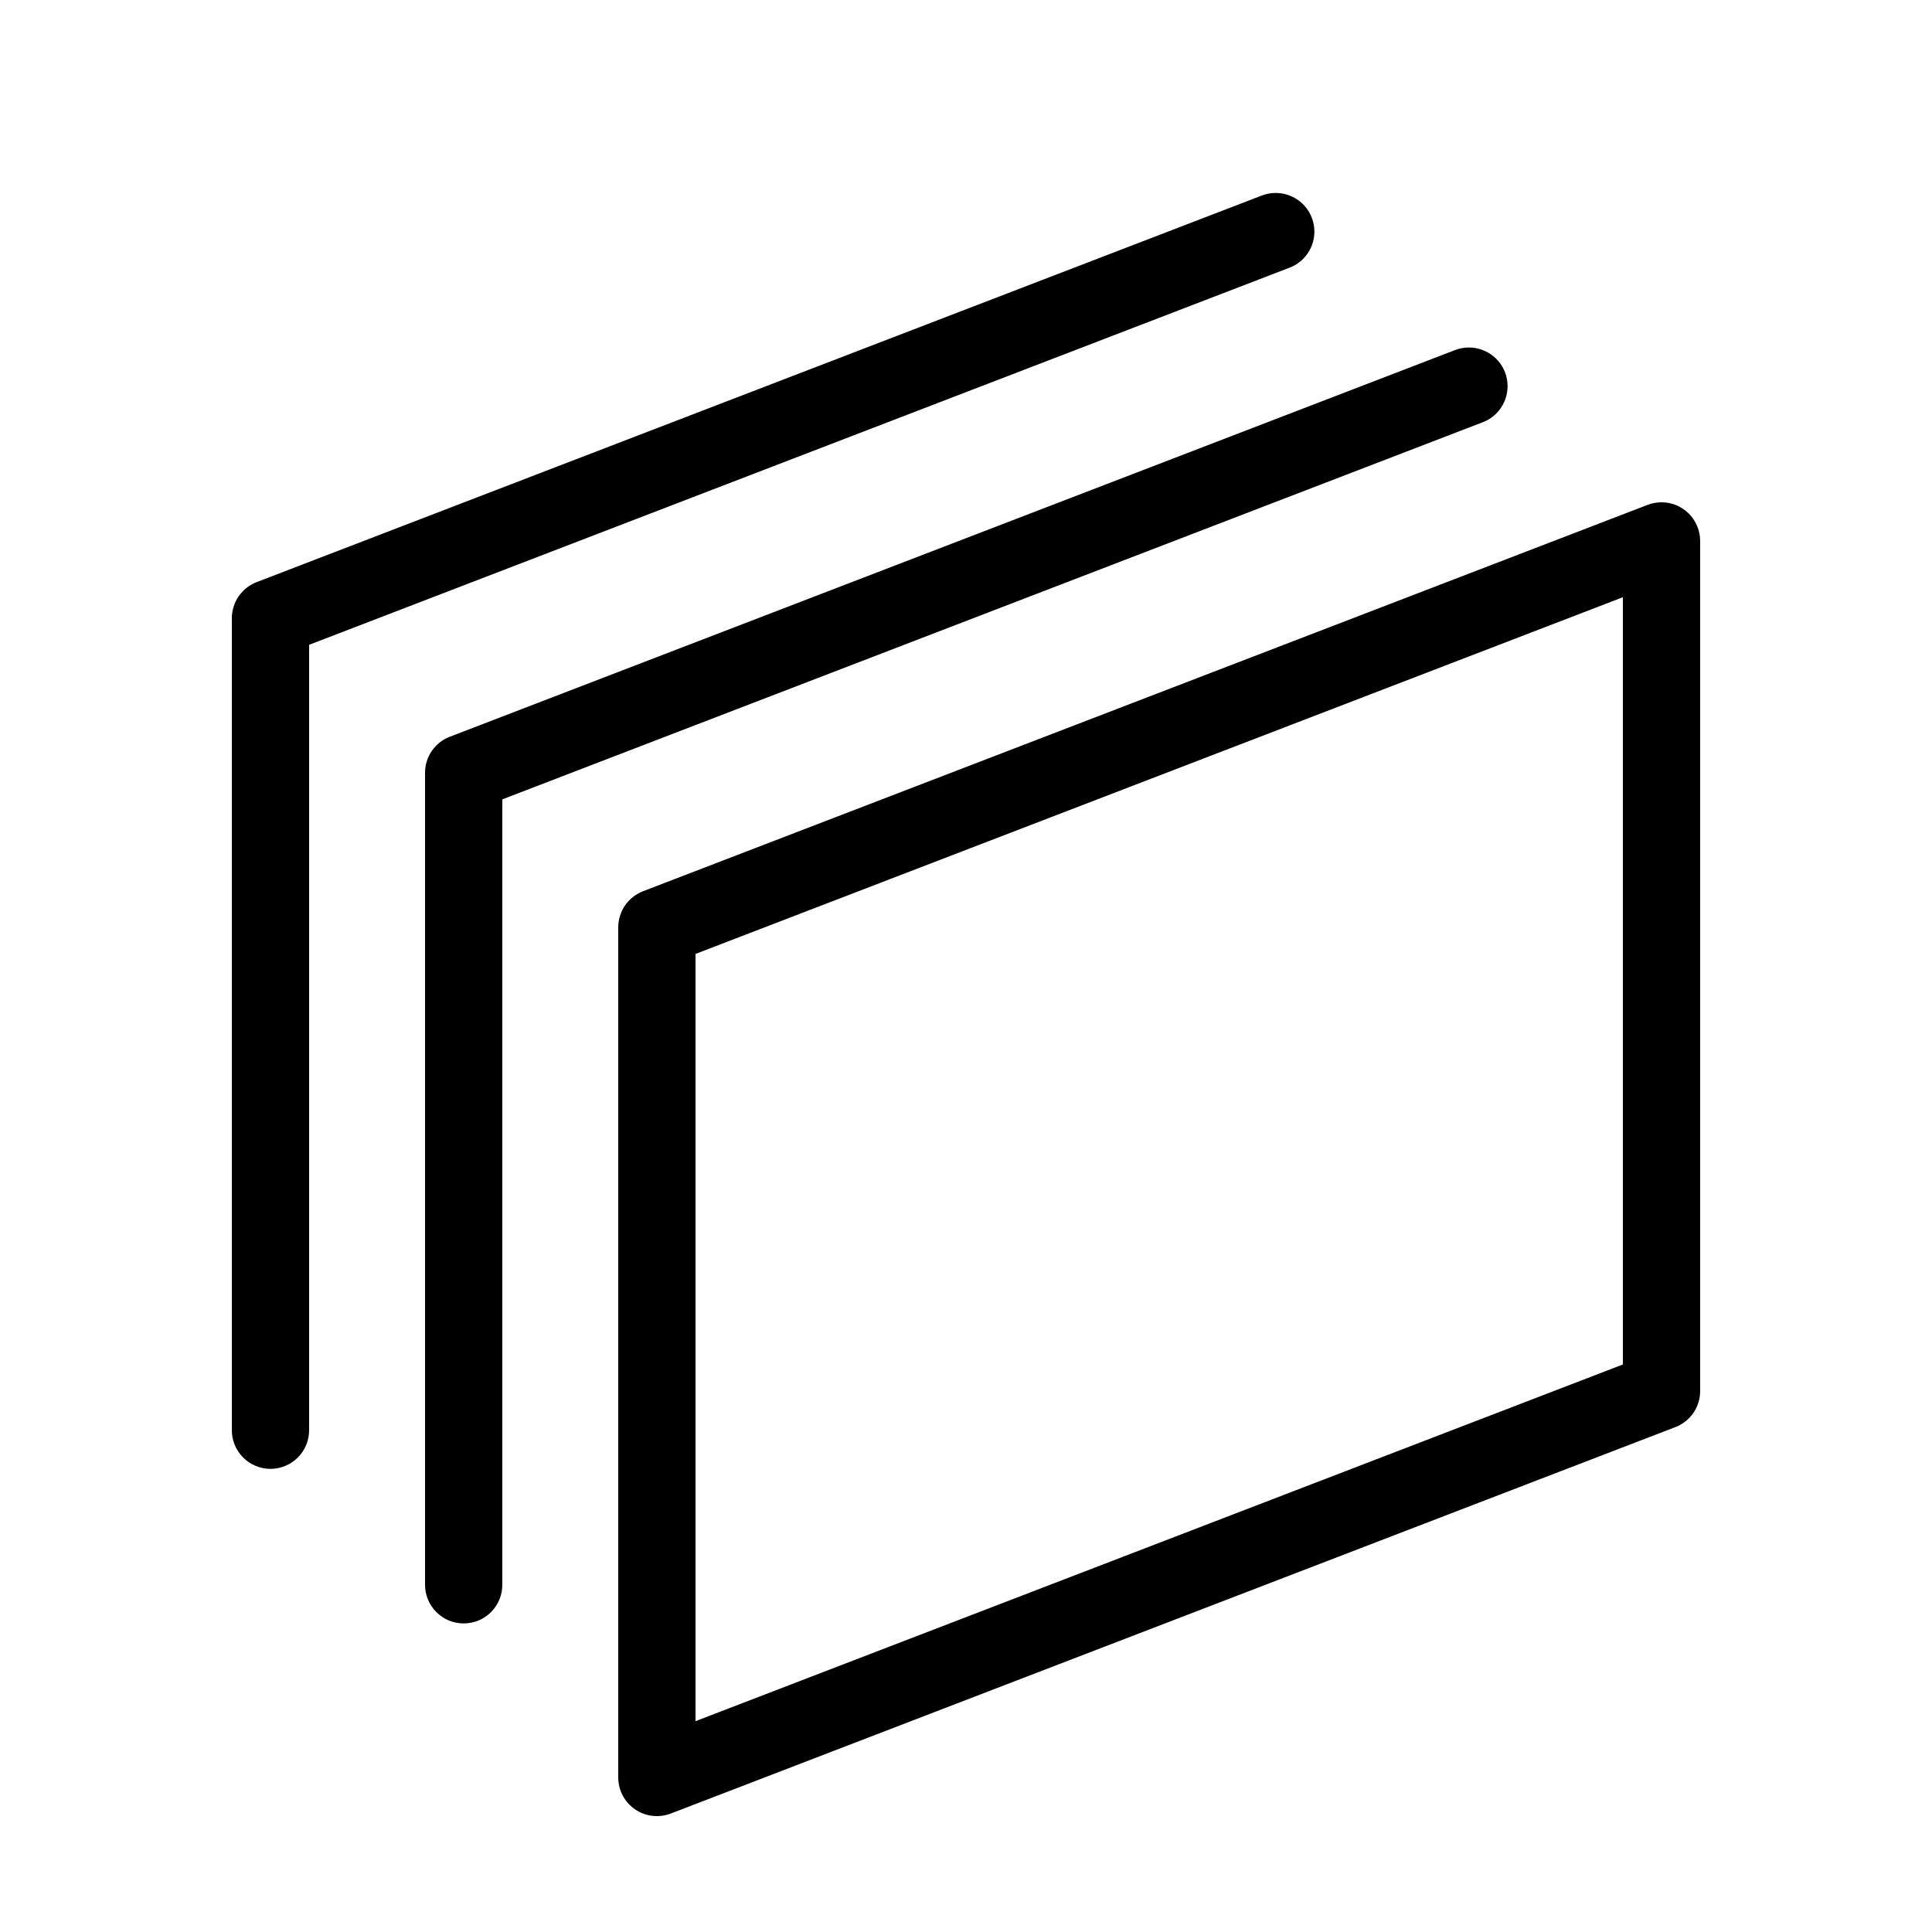<svg width="32" height="32" viewBox="0 0 32 32" fill="none" xmlns="http://www.w3.org/2000/svg">
<path d="M21.121 3.196C21.042 3.197 20.963 3.213 20.89 3.242L4.25 9.642C4.129 9.689 4.025 9.771 3.952 9.878C3.879 9.984 3.84 10.111 3.84 10.24V23.68C3.839 23.765 3.854 23.849 3.886 23.928C3.918 24.006 3.965 24.078 4.024 24.138C4.084 24.199 4.155 24.247 4.233 24.279C4.311 24.312 4.395 24.329 4.48 24.329C4.565 24.329 4.649 24.312 4.727 24.279C4.805 24.247 4.876 24.199 4.936 24.138C4.995 24.078 5.042 24.006 5.074 23.928C5.105 23.849 5.121 23.765 5.12 23.68V10.68L21.35 4.437C21.492 4.386 21.611 4.285 21.686 4.154C21.761 4.023 21.787 3.869 21.76 3.72C21.733 3.572 21.653 3.437 21.536 3.341C21.419 3.245 21.272 3.194 21.121 3.196ZM24.321 5.756C24.242 5.757 24.163 5.773 24.09 5.802L7.45 12.203C7.329 12.249 7.225 12.331 7.152 12.438C7.079 12.544 7.04 12.671 7.04 12.8V26.24C7.039 26.325 7.054 26.409 7.086 26.488C7.118 26.566 7.165 26.638 7.224 26.698C7.284 26.759 7.355 26.807 7.433 26.84C7.511 26.872 7.595 26.889 7.68 26.889C7.765 26.889 7.849 26.872 7.927 26.84C8.005 26.807 8.076 26.759 8.136 26.698C8.195 26.638 8.242 26.566 8.274 26.488C8.305 26.409 8.321 26.325 8.32 26.24V13.24L24.55 6.997C24.692 6.946 24.811 6.845 24.886 6.714C24.961 6.583 24.987 6.429 24.96 6.28C24.933 6.132 24.853 5.997 24.736 5.901C24.619 5.805 24.472 5.754 24.321 5.756ZM27.501 8.32C27.429 8.322 27.357 8.336 27.29 8.362L10.65 14.762C10.529 14.809 10.425 14.891 10.352 14.998C10.279 15.104 10.24 15.231 10.24 15.36V29.44C10.24 29.544 10.265 29.646 10.313 29.738C10.362 29.83 10.432 29.909 10.518 29.968C10.603 30.027 10.702 30.064 10.805 30.076C10.908 30.088 11.013 30.075 11.11 30.038L27.75 23.637C27.871 23.591 27.974 23.509 28.048 23.402C28.121 23.296 28.16 23.169 28.16 23.04V8.96C28.16 8.874 28.143 8.79 28.109 8.711C28.076 8.632 28.027 8.56 27.966 8.501C27.904 8.441 27.832 8.394 27.752 8.363C27.672 8.332 27.587 8.317 27.501 8.32ZM26.88 9.892V22.6L11.52 28.508V15.8L26.88 9.892Z" fill="black"/>
</svg>
